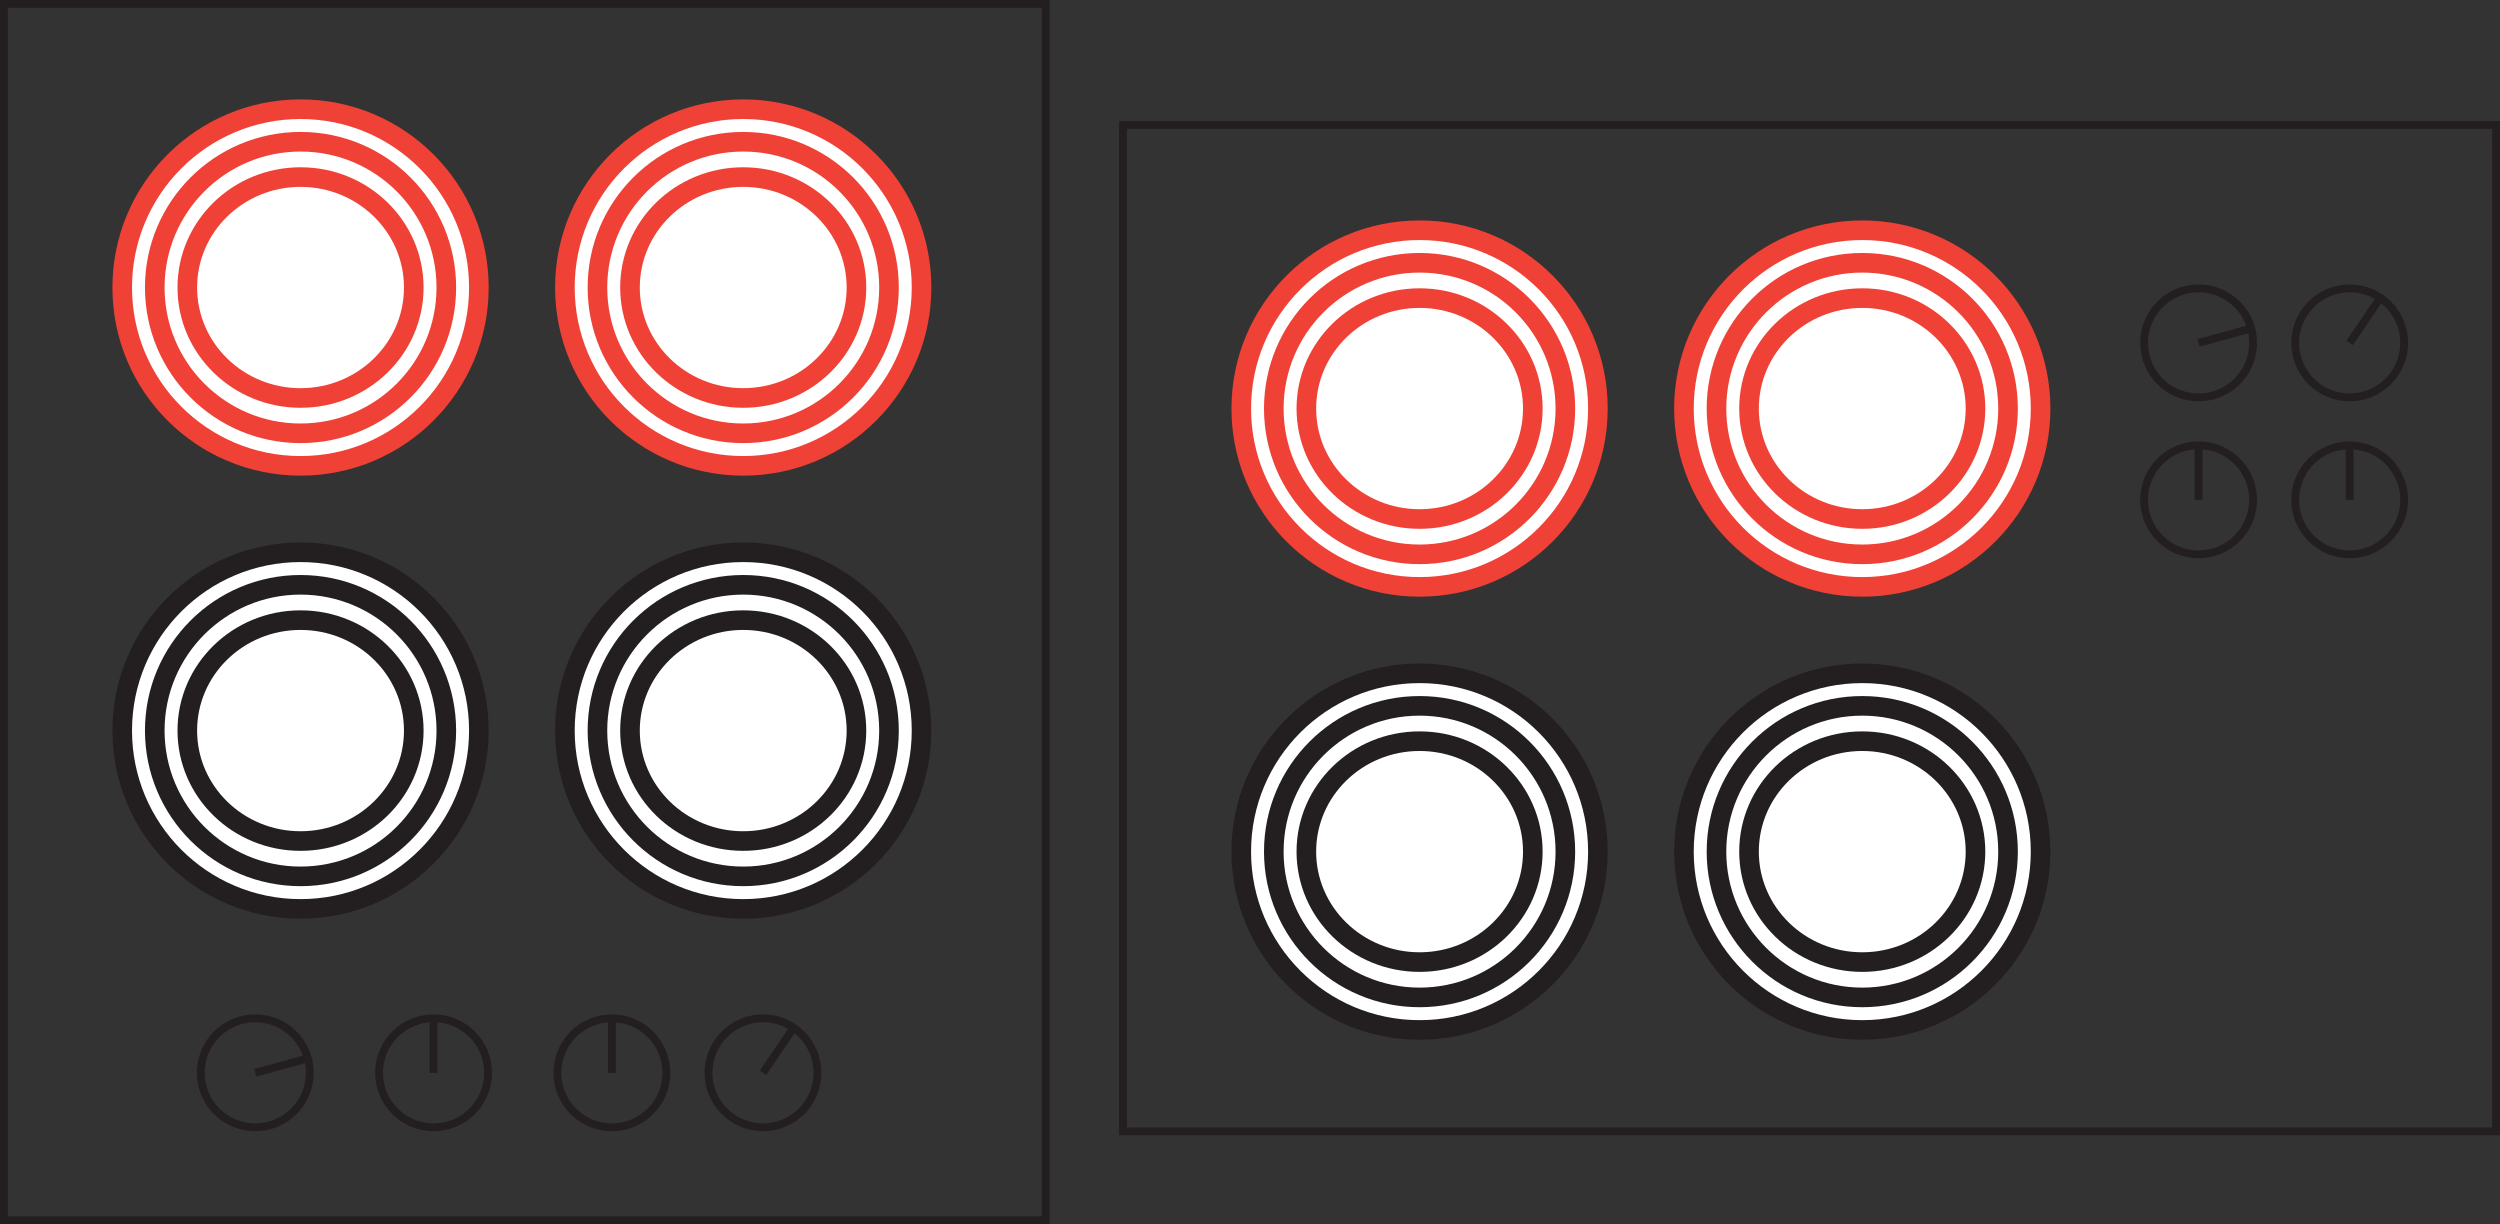 <svg id="Layer_1" data-name="Layer 1" xmlns="http://www.w3.org/2000/svg" viewBox="0 0 637.6 312.22"><rect x="0" y="0" width="637.6" height="312.22" fill="#333333" stroke="none"/><defs><style>.cls-1,.cls-2{fill:#fff;stroke-width:5px;}.cls-1{stroke:#ef4136;}.cls-1,.cls-2,.cls-3{stroke-miterlimit:10;}.cls-2,.cls-3{stroke:#231f20;}.cls-3{fill:none;stroke-width:2px;}</style></defs><title>Artboard 1</title><circle class="cls-1" cx="76.65" cy="73.33" r="45.48"/><circle class="cls-1" cx="76.65" cy="73.33" r="37.18"/><ellipse class="cls-1" cx="76.65" cy="73.33" rx="28.88" ry="28.17"/><circle class="cls-1" cx="189.55" cy="73.33" r="45.48"/><circle class="cls-1" cx="189.55" cy="73.33" r="37.18"/><ellipse class="cls-1" cx="189.55" cy="73.33" rx="28.88" ry="28.17"/><circle class="cls-2" cx="76.65" cy="186.33" r="45.48"/><circle class="cls-2" cx="76.65" cy="186.33" r="37.18"/><ellipse class="cls-2" cx="76.65" cy="186.33" rx="28.88" ry="28.17"/><circle class="cls-2" cx="189.55" cy="186.33" r="45.48"/><circle class="cls-2" cx="189.55" cy="186.33" r="37.18"/><ellipse class="cls-2" cx="189.55" cy="186.33" rx="28.88" ry="28.17"/><rect class="cls-3" x="1" y="1" width="265.68" height="310.22"/><circle class="cls-3" cx="65.1" cy="273.61" r="13.9"/><line class="cls-3" x1="78.5" y1="269.92" x2="65.1" y2="273.61"/><circle class="cls-3" cx="110.58" cy="273.61" r="13.9"/><line class="cls-3" x1="110.58" y1="259.72" x2="110.58" y2="273.61"/><circle class="cls-3" cx="156.05" cy="273.61" r="13.9"/><line class="cls-3" x1="156.05" y1="259.72" x2="156.05" y2="273.61"/><circle class="cls-3" cx="194.59" cy="273.61" r="13.9"/><line class="cls-3" x1="202.39" y1="262.11" x2="194.59" y2="273.61"/><circle class="cls-1" cx="362.05" cy="104.2" r="45.48"/><circle class="cls-1" cx="362.05" cy="104.2" r="37.18"/><ellipse class="cls-1" cx="362.05" cy="104.2" rx="28.88" ry="28.17"/><circle class="cls-1" cx="474.95" cy="104.2" r="45.48"/><circle class="cls-1" cx="474.95" cy="104.2" r="37.18"/><ellipse class="cls-1" cx="474.95" cy="104.2" rx="28.88" ry="28.17"/><circle class="cls-2" cx="362.05" cy="217.2" r="45.48"/><circle class="cls-2" cx="362.05" cy="217.2" r="37.18"/><ellipse class="cls-2" cx="362.05" cy="217.2" rx="28.88" ry="28.17"/><circle class="cls-2" cx="474.95" cy="217.2" r="45.48"/><circle class="cls-2" cx="474.95" cy="217.2" r="37.18"/><ellipse class="cls-2" cx="474.95" cy="217.2" rx="28.88" ry="28.17"/><rect class="cls-3" x="286.4" y="31.87" width="350.2" height="256.67"/><circle class="cls-3" cx="560.73" cy="87.45" r="13.9"/><line class="cls-3" x1="574.12" y1="83.76" x2="560.73" y2="87.45"/><circle class="cls-3" cx="599.26" cy="127.48" r="13.9"/><line class="cls-3" x1="599.26" y1="113.58" x2="599.26" y2="127.48"/><circle class="cls-3" cx="560.73" cy="127.48" r="13.9"/><line class="cls-3" x1="560.73" y1="113.58" x2="560.73" y2="127.48"/><circle class="cls-3" cx="599.26" cy="87.45" r="13.9"/><line class="cls-3" x1="607.06" y1="75.95" x2="599.26" y2="87.45"/></svg>